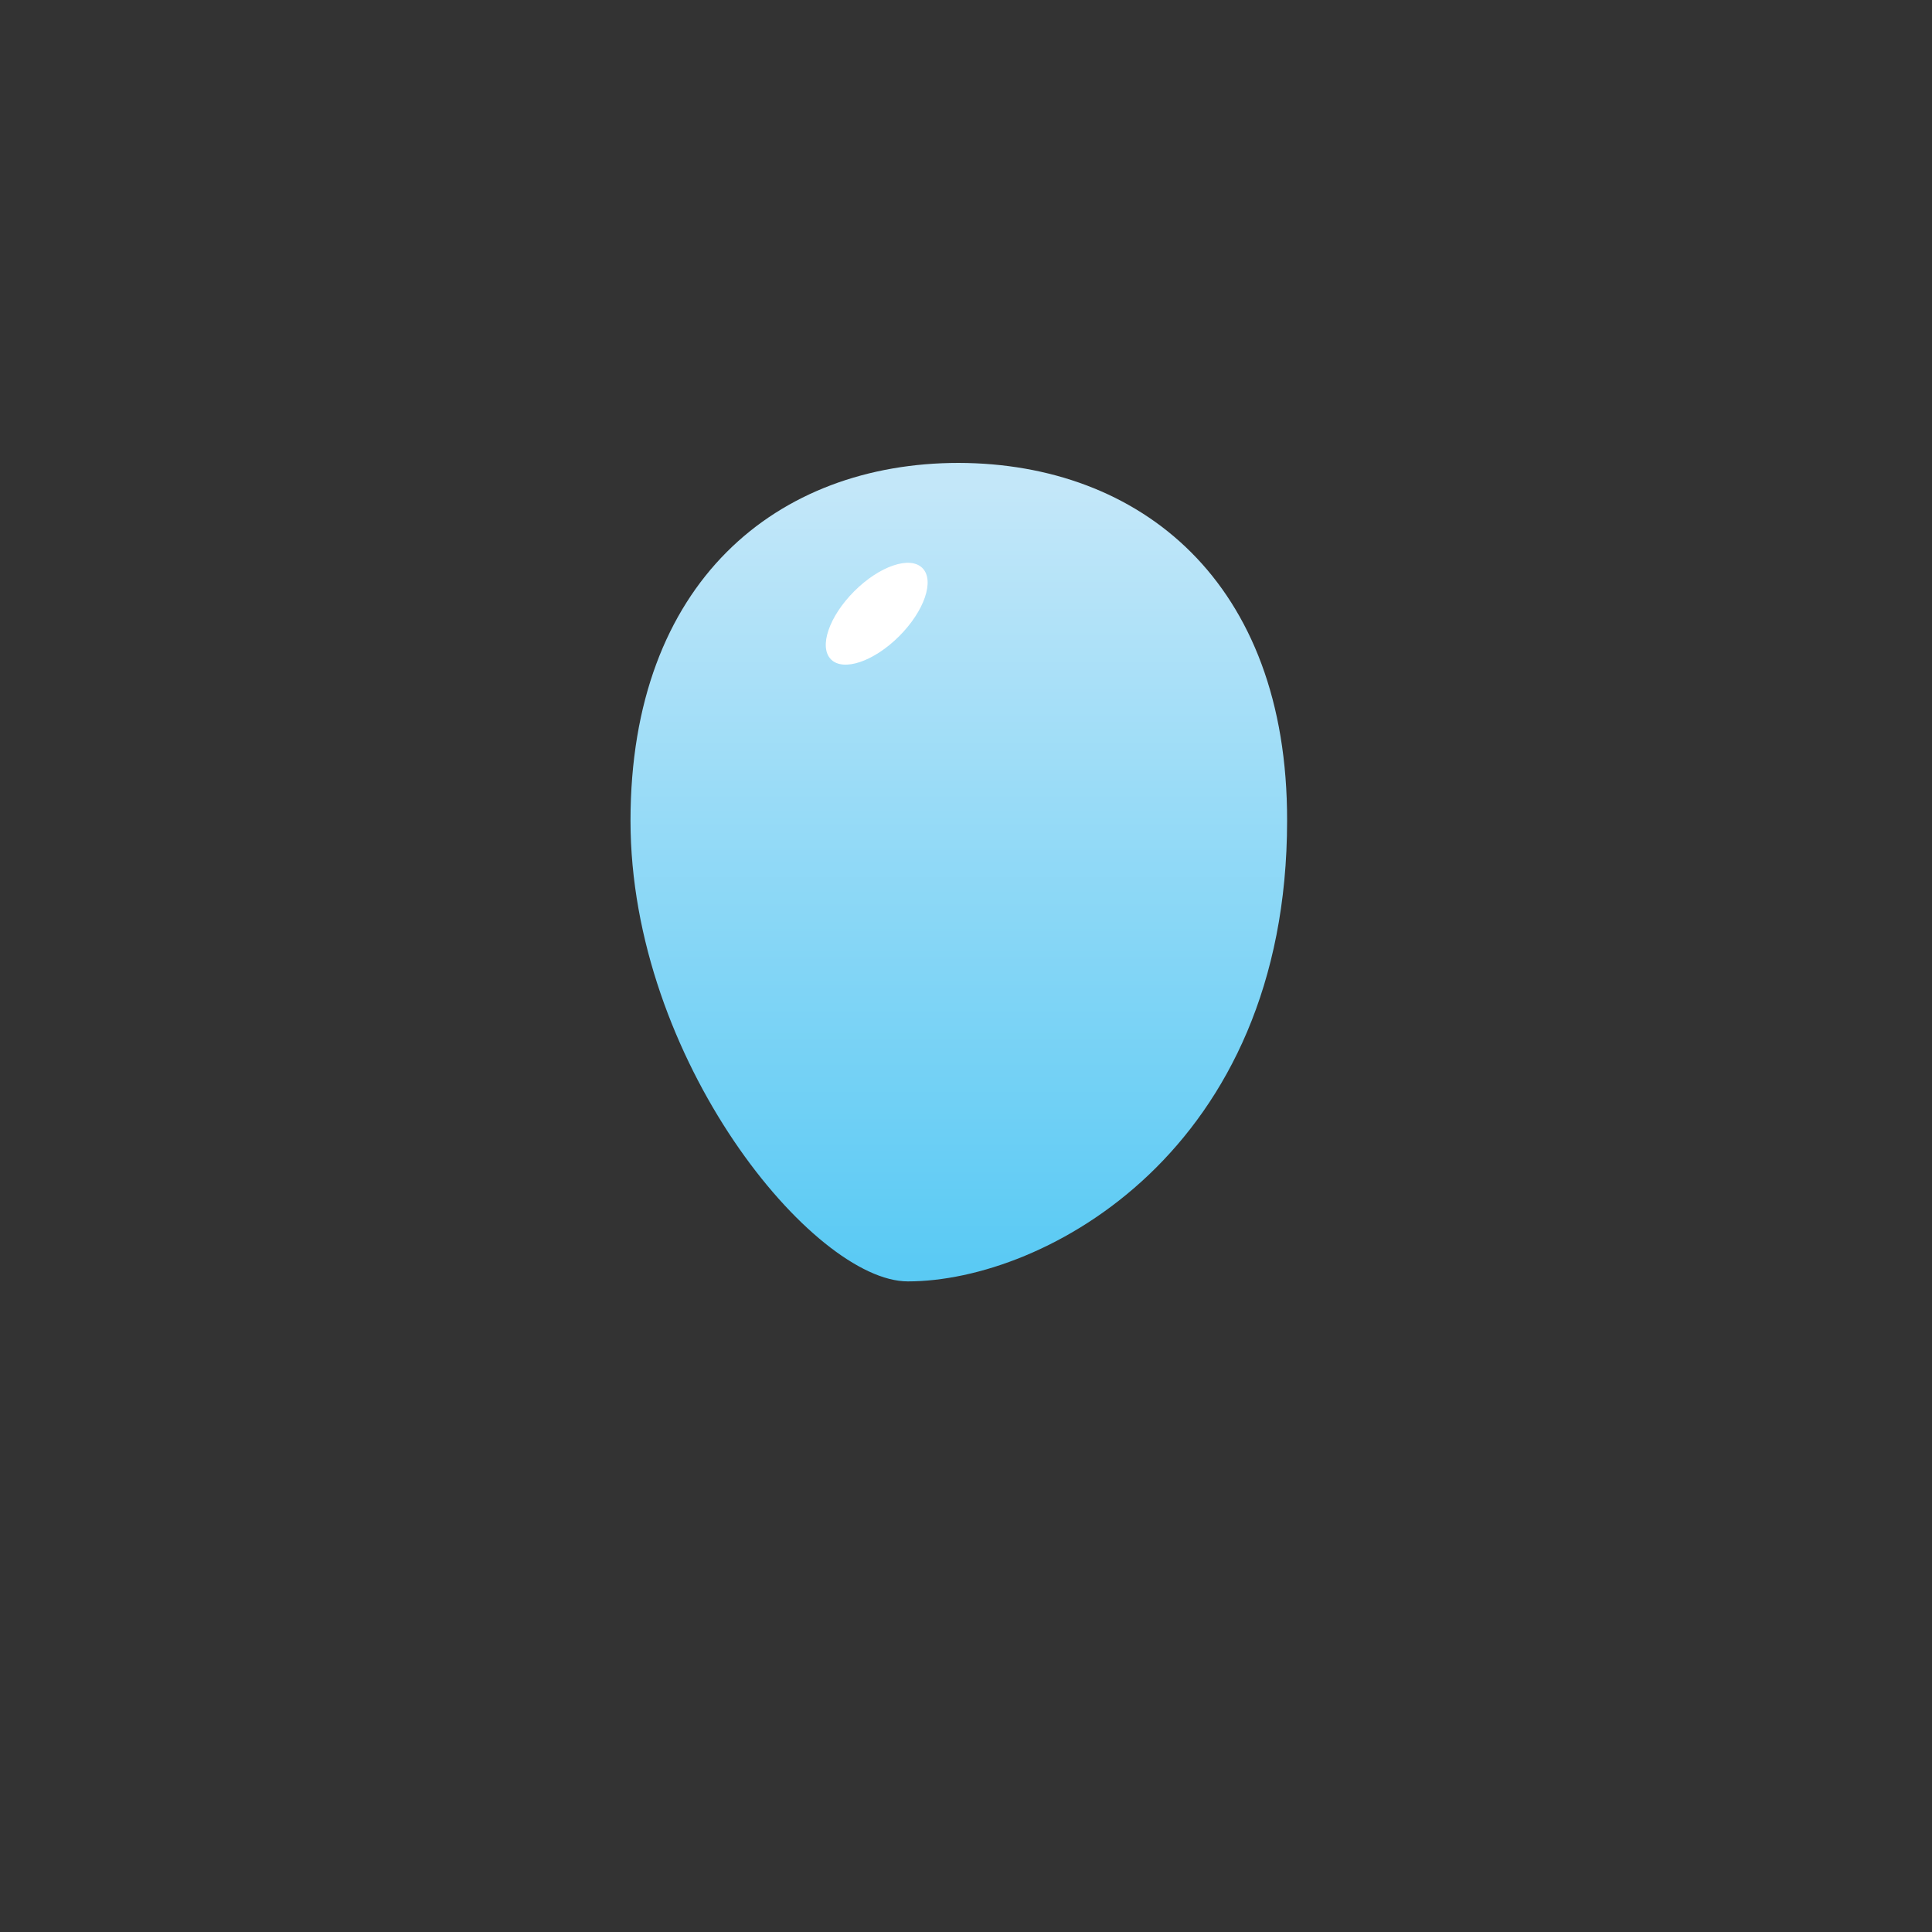 <?xml version="1.0" encoding="utf-8"?>
<!-- Generator: Adobe Illustrator 27.1.1, SVG Export Plug-In . SVG Version: 6.00 Build 0)  -->
<svg version="1.1" id="Layer_1" xmlns="http://www.w3.org/2000/svg" xmlns:xlink="http://www.w3.org/1999/xlink" x="0px" y="0px"
	 viewBox="0 0 2000 2000" style="enable-background:new 0 0 2000 2000;" xml:space="preserve">
<rect x="0" y="0" width="2000" height="2000" fill="#333333" stroke="none"/>
<style type="text/css">
	.st0{fill:url(#SVGID_1_);}
	.st1{fill:#FFFFFF;}
</style>
<linearGradient id="SVGID_1_" gradientUnits="userSpaceOnUse" x1="992.501" y1="687.982" x2="992.501" y2="1494.643" gradientTransform="matrix(1 0 0 -1 0 1999)">
	<stop  offset="0" style="stop-color:#5ACAF4"/>
	<stop  offset="0.999" style="stop-color:#C3E7F9"/>
</linearGradient>
<path class="st0" d="M992.5,479.2c-187.8,0-339.8,122.9-339.8,370.4c0,247.3,189.2,476.9,287.1,476.9c142,0,392.6-135.7,392.6-476.9
	C1332.9,601.9,1180.1,479.7,992.5,479.2z"/>
<ellipse transform="matrix(0.707 -0.707 0.707 0.707 -183.333 827.916)" class="st1" cx="907.7" cy="635.3" rx="66.9" ry="32.9"/>
</svg>
